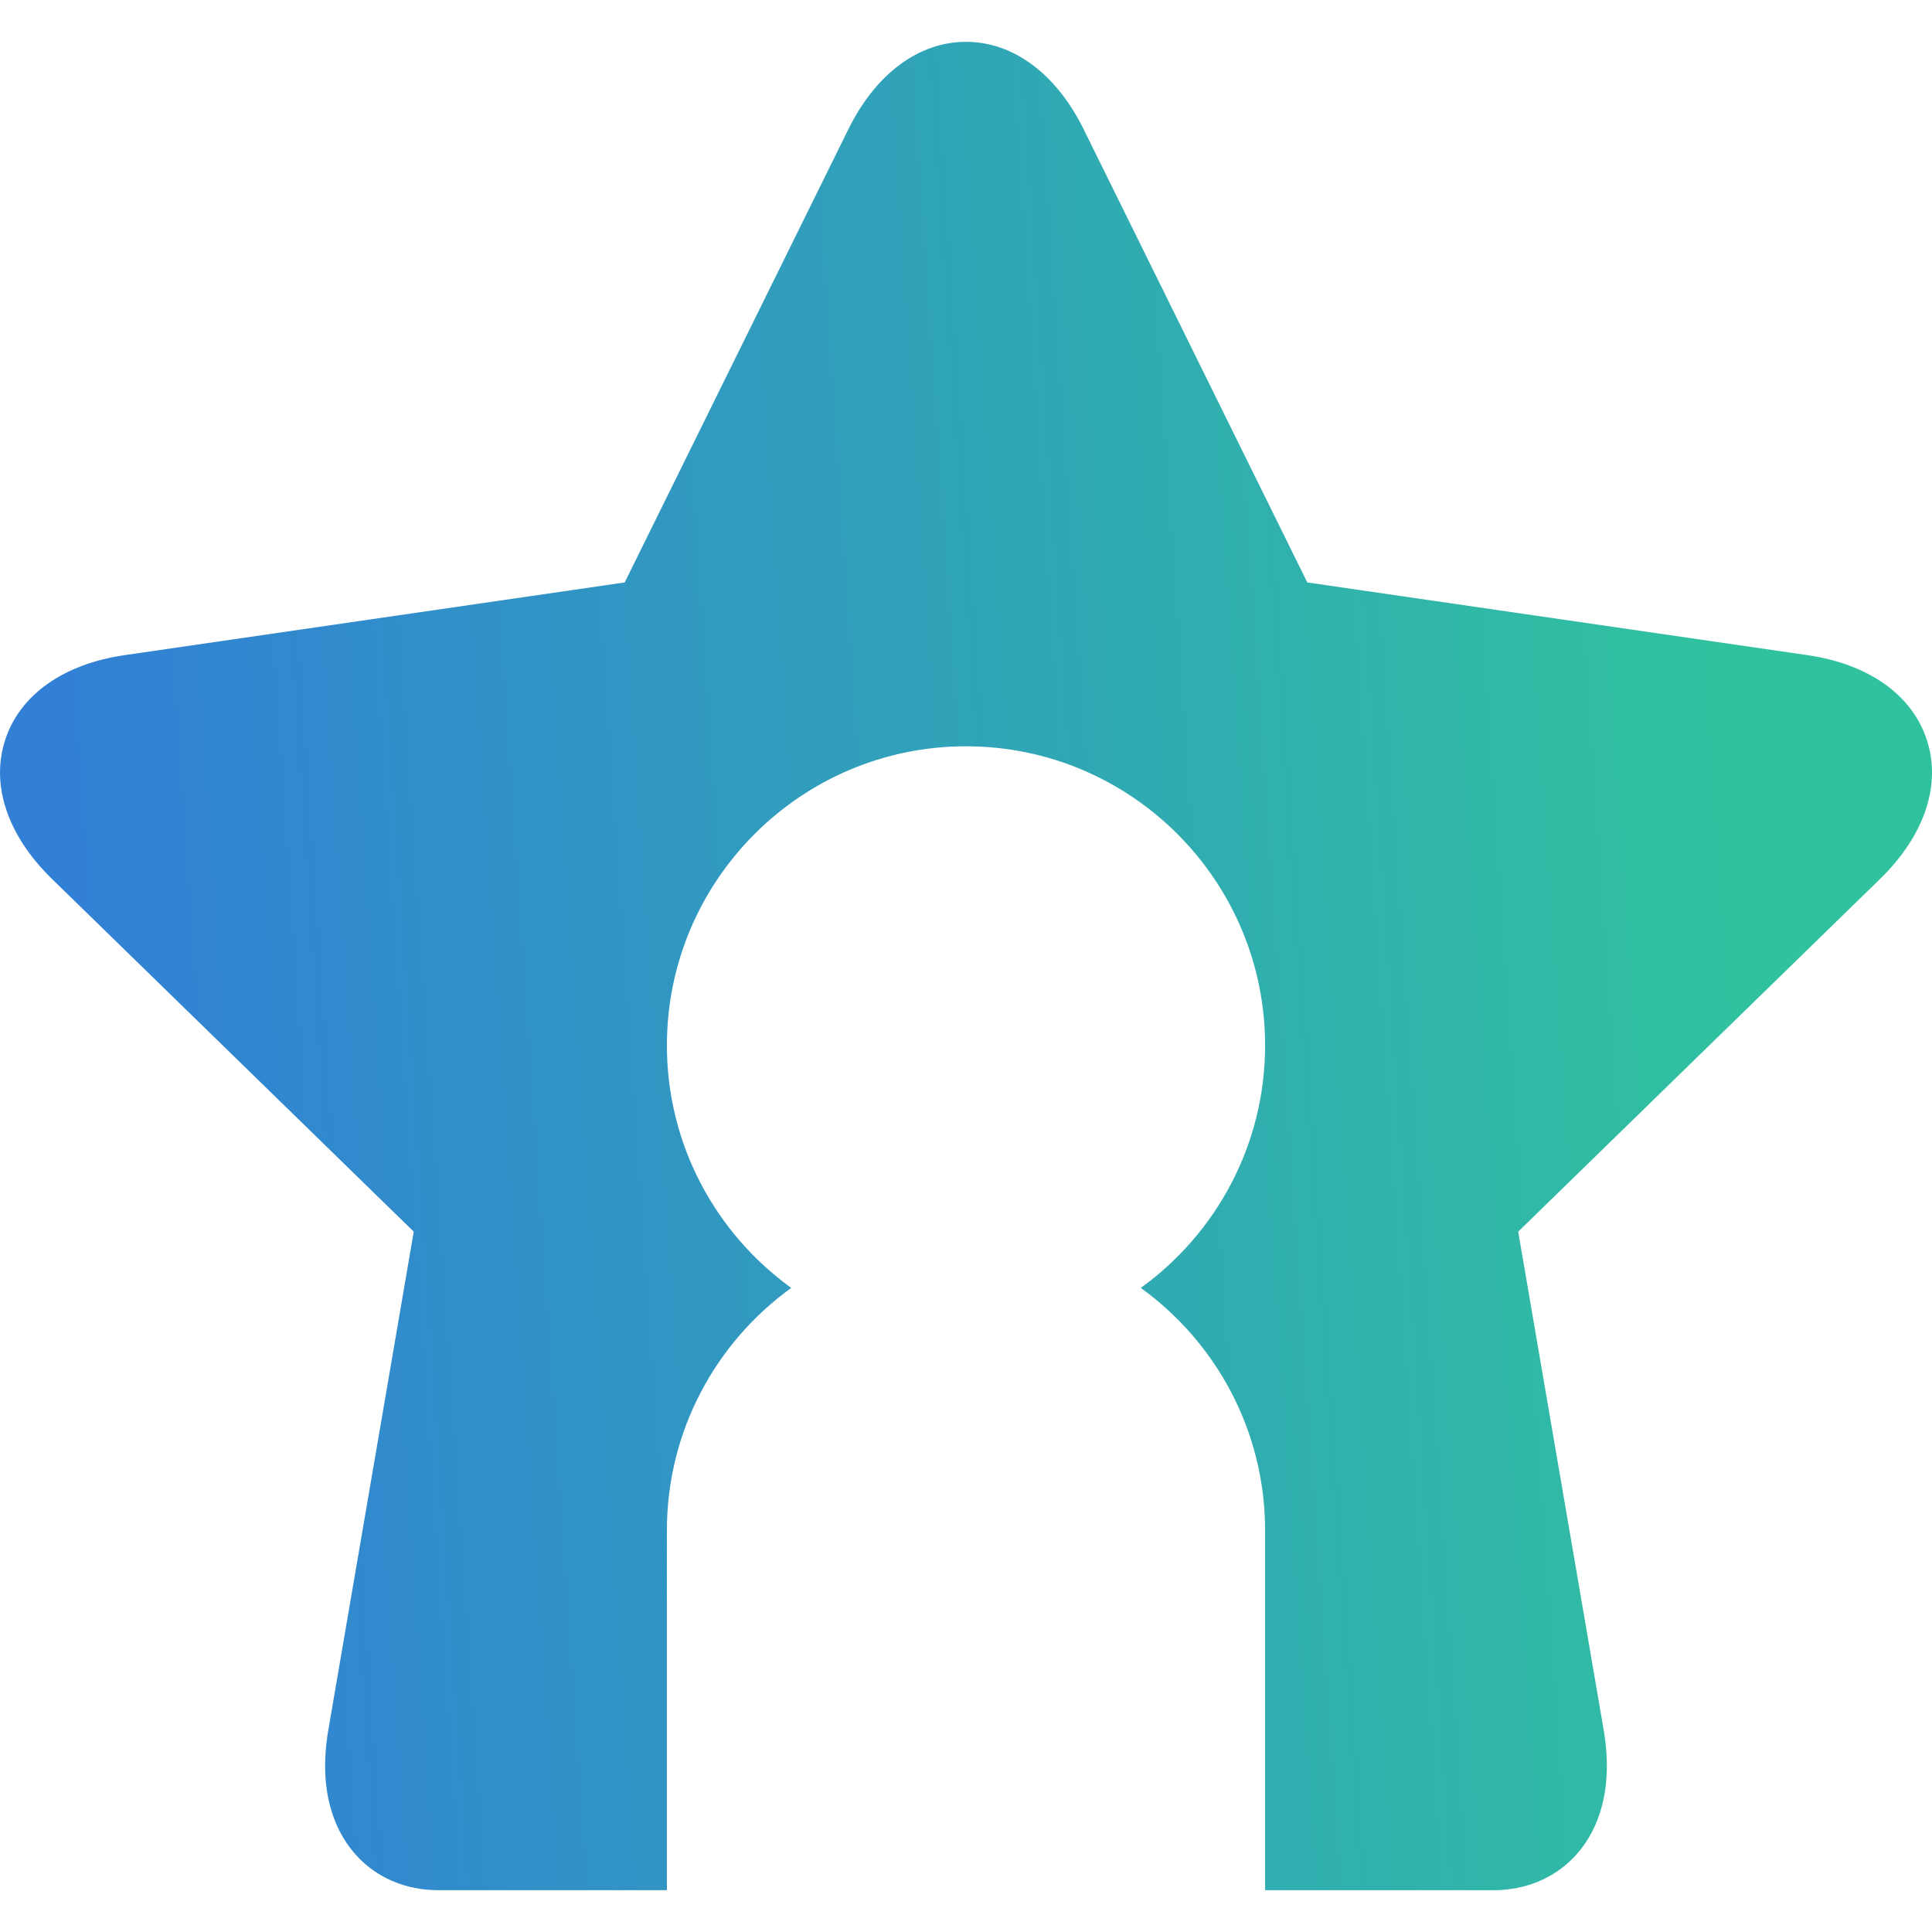 <svg width="32" height="32" viewBox="0 0 32 32" fill="none" xmlns="http://www.w3.org/2000/svg">
<path d="M31.915 12.257C31.673 11.511 30.951 10.998 29.935 10.851L21.653 9.647L17.949 2.142C17.495 1.222 16.784 0.693 16 0.693C15.216 0.693 14.505 1.222 14.051 2.142L10.347 9.647L2.065 10.851C1.049 10.998 0.327 11.511 0.085 12.257C-0.157 13.003 0.125 13.841 0.861 14.558L6.853 20.4L5.439 28.648C5.26 29.691 5.561 30.32 5.844 30.664C6.166 31.055 6.633 31.281 7.164 31.305C7.186 31.306 7.208 31.307 7.23 31.307H11.046V25.348C11.046 23.697 11.859 22.232 13.105 21.332C11.859 20.431 11.046 18.967 11.046 17.315C11.046 14.583 13.268 12.361 16 12.361C18.732 12.361 20.954 14.583 20.954 17.315C20.954 18.967 20.141 20.431 18.895 21.332C20.141 22.232 20.954 23.697 20.954 25.348V31.307H24.803C24.85 31.307 24.896 31.303 24.941 31.297C25.437 31.249 25.872 31.019 26.172 30.644C26.447 30.301 26.737 29.676 26.561 28.648L25.146 20.4L31.14 14.558C31.875 13.841 32.158 13.002 31.915 12.257Z" fill="url(#paint0_linear_26_29)"/>
<defs>
<linearGradient id="paint0_linear_26_29" x1="0.541" y1="4.075" x2="27.922" y2="2.198" gradientUnits="userSpaceOnUse">
<stop stop-color="#3180D5"/>
<stop offset="1" stop-color="#30C29F"/>
</linearGradient>
</defs>
</svg>
